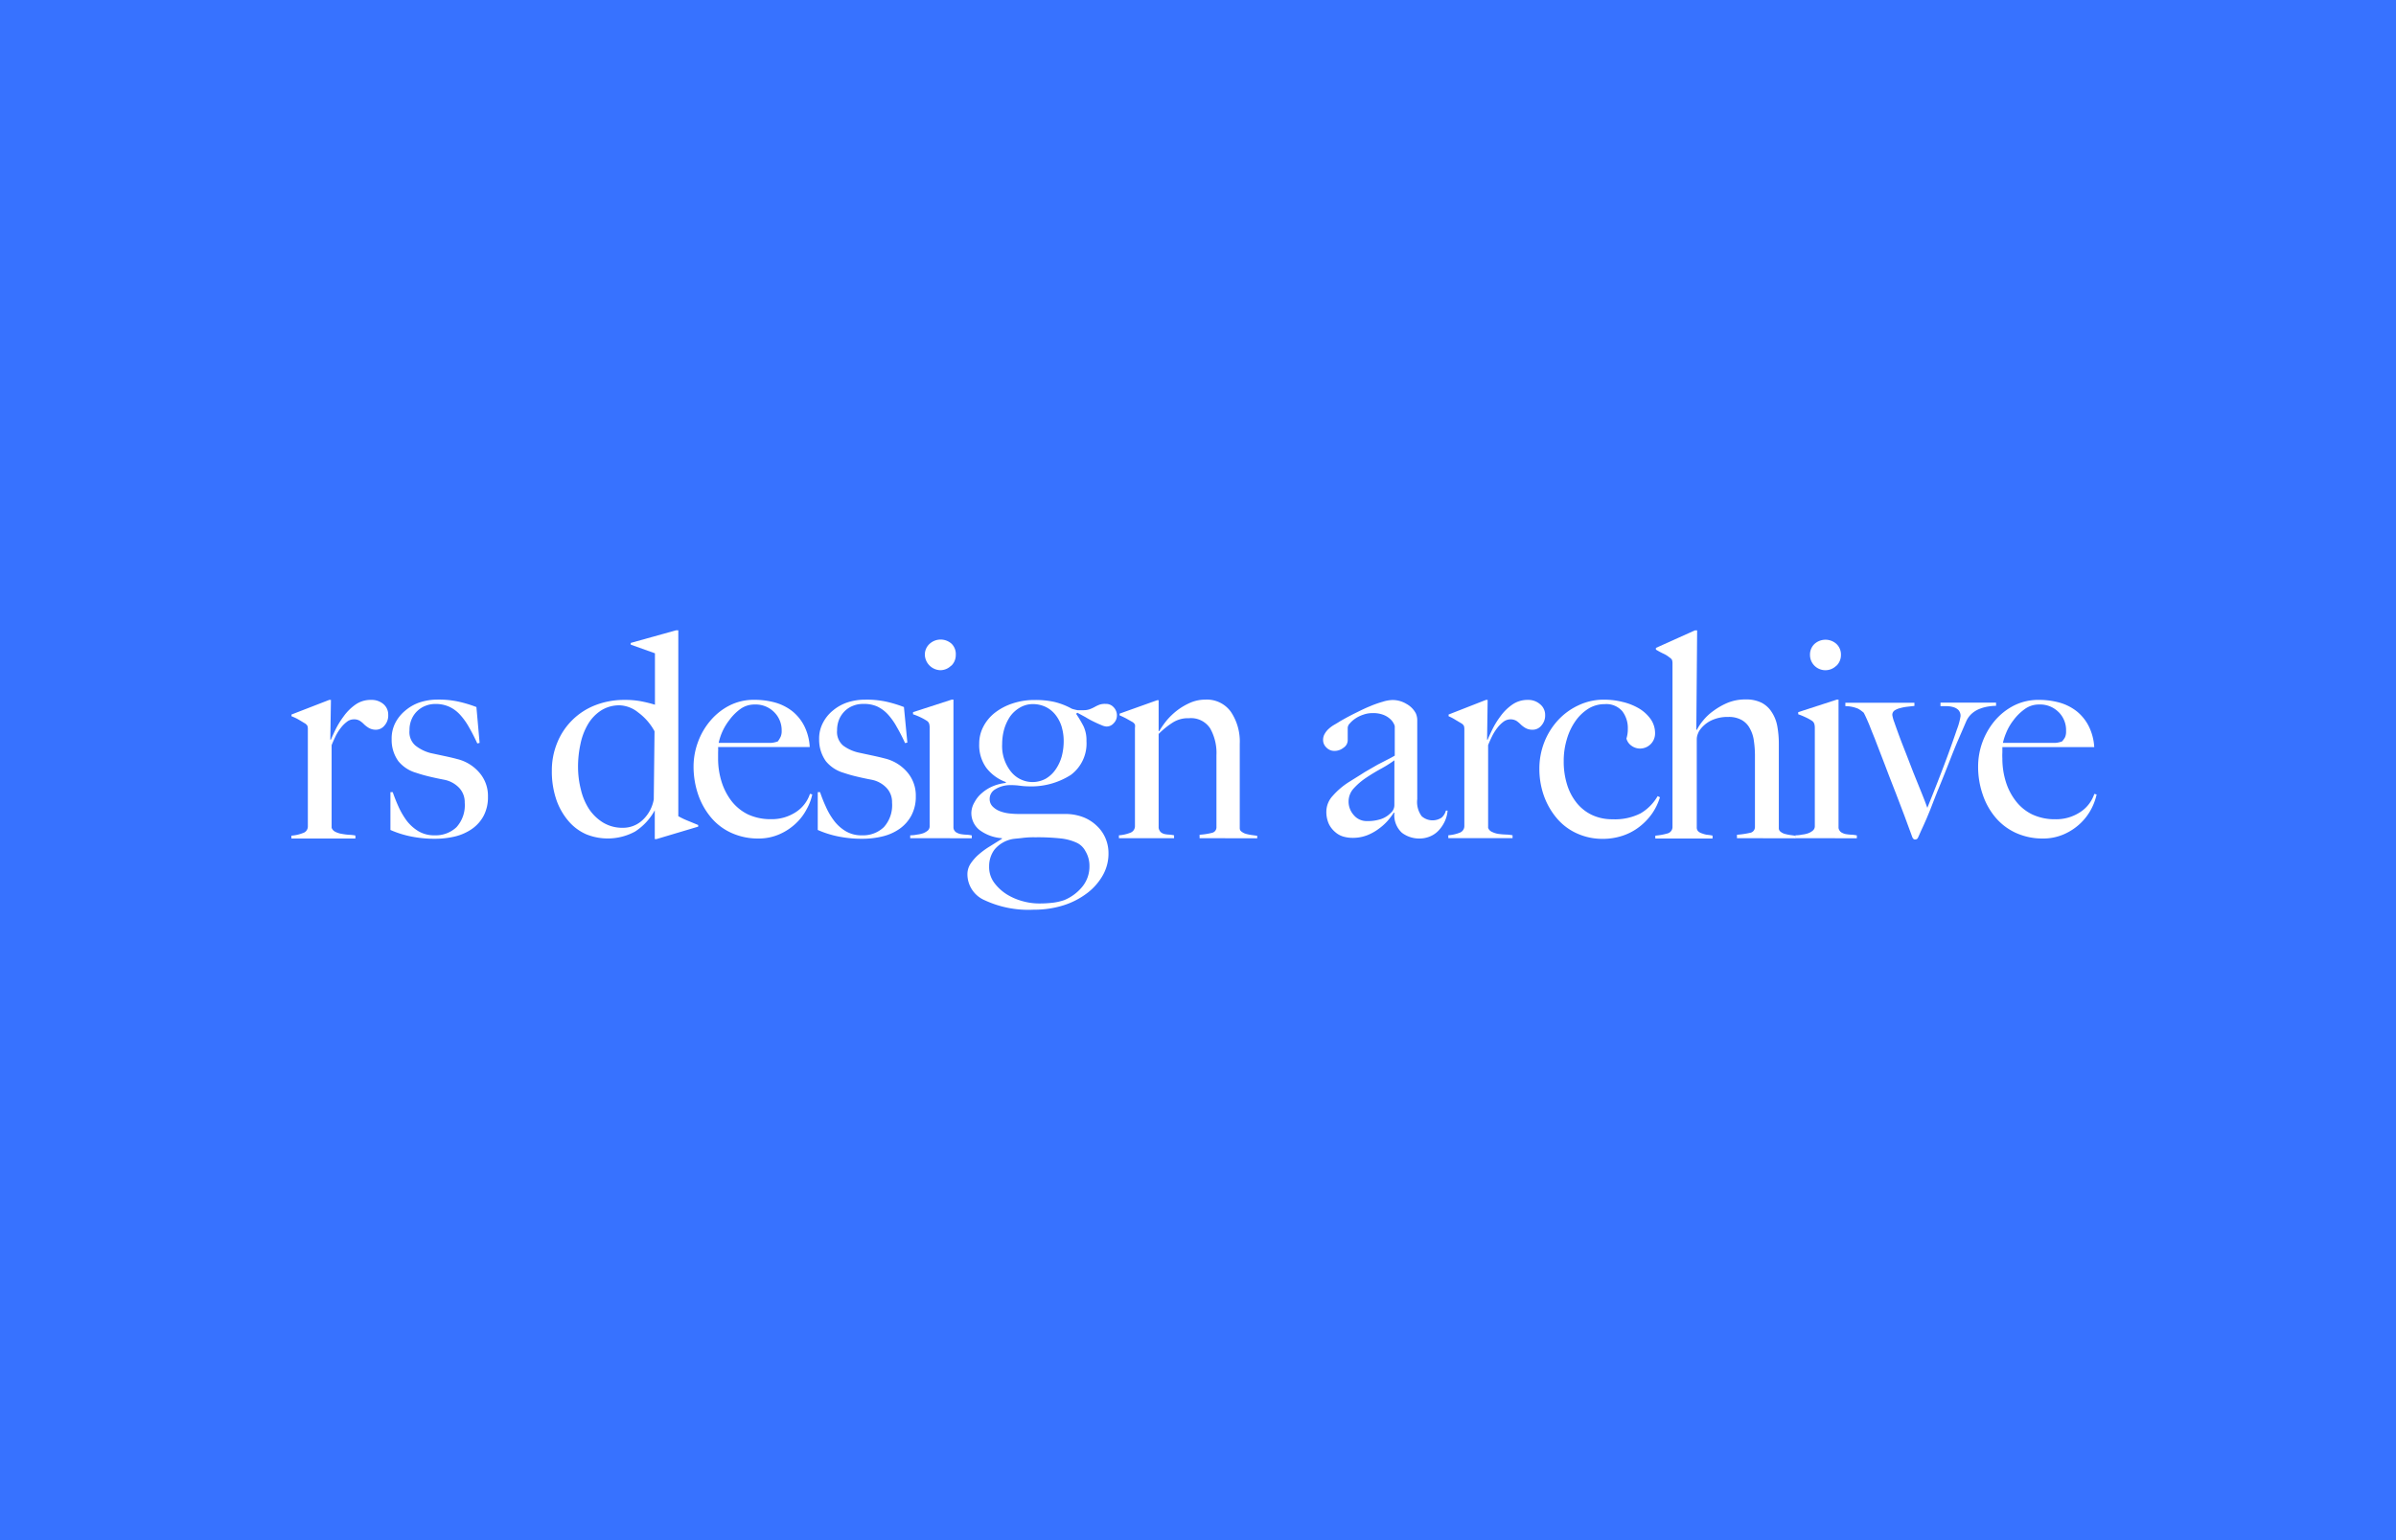 <svg xmlns="http://www.w3.org/2000/svg" viewBox="0 0 1400 900"><defs><style>.cls-1{fill:#3772ff;}.cls-2{fill:#fff;}</style></defs><title>Asset 6</title><g id="Layer_2" data-name="Layer 2"><g id="Layer_1-2" data-name="Layer 1"><rect class="cls-1" width="1400" height="900"/><g id="Layer_2-2" data-name="Layer 2"><g id="Layer_1-2-2" data-name="Layer 1-2"><path class="cls-2" d="M224.64,424a6.48,6.48,0,0,1-4.78,2.43,8.3,8.3,0,0,1-4.26-1,15.81,15.81,0,0,1-2.77-2.06,14.74,14.74,0,0,0-2.49-2.1,6.34,6.34,0,0,0-3.68-.91,6.44,6.44,0,0,0-3.92,1.39,18.63,18.63,0,0,0-3.63,3.63,28.26,28.26,0,0,0-3,4.78c-.86,1.82-1.67,3.59-2.34,5.26v48.33a4.31,4.31,0,0,0,2.2,2.34,12.48,12.48,0,0,0,3.77,1.2,38.76,38.76,0,0,0,4,.52,23.51,23.51,0,0,1,3.92.43V490H170.28v-1.68a22,22,0,0,0,6.6-1.48,4,4,0,0,0,3-4V426.22a6.51,6.51,0,0,0-.23-2,4.17,4.17,0,0,0-1.44-1.48l-3.49-2.1a30.06,30.06,0,0,0-4.4-2.1v-1L192.37,409h1L193,432.25h.33c.58-1.34,1.44-3.3,2.68-5.84a50.22,50.22,0,0,1,4.78-7.79,29.18,29.18,0,0,1,6.79-6.79A15.31,15.31,0,0,1,216.8,409a10.62,10.62,0,0,1,7.12,2.34,8,8,0,0,1,2.92,6.36A8.74,8.74,0,0,1,224.64,424Z"/><path class="cls-2" d="M282.63,476.66a21.91,21.91,0,0,1-6.93,7.79,29.75,29.75,0,0,1-9.8,4.35,50.52,50.52,0,0,1-11.81,1.34,68.33,68.33,0,0,1-13.91-1.34A57.66,57.66,0,0,1,228.13,485V462.89h1.34c.91,2.63,2,5.45,3.34,8.41a46,46,0,0,0,4.78,8.23,25,25,0,0,0,6.84,6.16,17.93,17.93,0,0,0,9.56,2.44,17.67,17.67,0,0,0,12.77-4.78A19.16,19.16,0,0,0,271.54,469a12.13,12.13,0,0,0-3.25-8.61,16.39,16.39,0,0,0-8.94-4.78c-3-.57-5.88-1.19-8.66-1.86s-5.26-1.39-7.5-2.15a20.81,20.81,0,0,1-10.42-6.79A21.14,21.14,0,0,1,228.85,432,19.94,19.94,0,0,1,231,422.4a23.08,23.08,0,0,1,5.88-7.22,25.83,25.83,0,0,1,8.51-4.78,33.45,33.45,0,0,1,10.37-1.58,53.64,53.64,0,0,1,12.38,1.24,74.46,74.46,0,0,1,10.23,3.11l1.87,20.94-1.34.33c-1.58-3.39-3.11-6.45-4.78-9.32a38.29,38.29,0,0,0-5.21-7.36A19.83,19.83,0,0,0,262.5,413a19.19,19.19,0,0,0-8.08-1.63,15.45,15.45,0,0,0-5.59,1,14.39,14.39,0,0,0-4.78,2.91,14.22,14.22,0,0,0-3.44,4.79,15.8,15.8,0,0,0-1.34,6.78,10.36,10.36,0,0,0,3.49,8.85,24,24,0,0,0,8.79,4.35l8,1.72c2.91.62,5.4,1.19,7.5,1.77a24.72,24.72,0,0,1,12.81,7.69,20.66,20.66,0,0,1,5.26,14.35A23.21,23.21,0,0,1,282.63,476.66Z"/><path class="cls-2" d="M383.59,490.33h-1V473.5h0a34.27,34.27,0,0,1-11.52,12.43,33.5,33.5,0,0,1-28.45,1.63A28.65,28.65,0,0,1,332.35,480a38.35,38.35,0,0,1-7.22-12.52,51.08,51.08,0,0,1-2.68-17.16,42.27,42.27,0,0,1,3.11-16.21,39.26,39.26,0,0,1,22.08-21.94A46.49,46.49,0,0,1,365.05,409a50.32,50.32,0,0,1,9.56.81,80.8,80.8,0,0,1,8.08,2V381.76l-14.15-5.06v-1L395,368.33h1.34V476.94a40.71,40.71,0,0,0,4.78,2.35l6.84,2.82v.95Zm-1.14-63a33.19,33.19,0,0,0-9.56-11,18.26,18.26,0,0,0-10.57-4.16,19.75,19.75,0,0,0-11.09,3,24.17,24.17,0,0,0-7.65,8,37.18,37.18,0,0,0-4.4,11.57,62.1,62.1,0,0,0-1.43,13.39,53.72,53.72,0,0,0,1.67,13.29,35.63,35.63,0,0,0,4.78,11.37,26.67,26.67,0,0,0,8.27,7.94,21.64,21.64,0,0,0,11.48,3,16.59,16.59,0,0,0,11.8-4.78A21.49,21.49,0,0,0,382,467.14Z"/><path class="cls-2" d="M471.46,472.64a31,31,0,0,1-6.36,8.46,33.19,33.19,0,0,1-9.56,6.36A30.24,30.24,0,0,1,443.06,490a37.43,37.43,0,0,1-15.53-3.21,33.42,33.42,0,0,1-11.95-8.94,41.8,41.8,0,0,1-7.65-13.57,50.62,50.62,0,0,1-2.68-16.5,41.32,41.32,0,0,1,2.53-14,40.34,40.34,0,0,1,7.13-12.43,36,36,0,0,1,11.18-9,31.12,31.12,0,0,1,14.63-3.4,45.13,45.13,0,0,1,12.34,1.63,29.38,29.38,0,0,1,10,5.11,26.52,26.52,0,0,1,6.93,8.66,31.26,31.26,0,0,1,3.15,12.19H419.59a26.72,26.72,0,0,1,0,3.1v3.59a45,45,0,0,0,2,13.48,36.23,36.23,0,0,0,5.83,11.38,27.67,27.67,0,0,0,9.56,7.79,31.32,31.32,0,0,0,13.58,2.82,25.58,25.58,0,0,0,14.63-4.25,20.2,20.2,0,0,0,8.08-10.57l1.34.34A29.79,29.79,0,0,1,471.46,472.64Zm-19.12-56.5a15.23,15.23,0,0,0-11.47-4.45,14,14,0,0,0-8.47,2.77,29.7,29.7,0,0,0-6.35,6.46,32.88,32.88,0,0,0-6.12,13.19h30.69a14.75,14.75,0,0,0,3.87-.86,16.31,16.31,0,0,0,1.67-2.77,8.41,8.41,0,0,0,.58-3.54A14.87,14.87,0,0,0,452.34,416.14Z"/><path class="cls-2" d="M532.46,476.66a22.41,22.41,0,0,1-7,7.79,29.18,29.18,0,0,1-9.94,4.35,49.42,49.42,0,0,1-11.81,1.34,67.91,67.91,0,0,1-13.86-1.34A57.66,57.66,0,0,1,477.82,485V462.89h1.34a84.54,84.54,0,0,0,3.34,8.41,40.55,40.55,0,0,0,4.79,8.23,23.66,23.66,0,0,0,6.83,6.16,17.75,17.75,0,0,0,9.56,2.44,17.56,17.56,0,0,0,12.77-4.78A19.16,19.16,0,0,0,521.23,469,11.94,11.94,0,0,0,518,460.4a16.25,16.25,0,0,0-8.89-4.78c-3-.57-5.89-1.19-8.66-1.86-2.53-.59-5-1.31-7.5-2.15a20.88,20.88,0,0,1-10.38-6.79A21.51,21.51,0,0,1,478.63,432a19.62,19.62,0,0,1,2.2-9.56,22.44,22.44,0,0,1,5.83-7.22,26.17,26.17,0,0,1,8.56-4.78,33.52,33.52,0,0,1,10.38-1.58A53.7,53.7,0,0,1,518,410.06a73.8,73.8,0,0,1,10.18,3.11l2,20.75-1.34.33a101,101,0,0,0-4.78-9.32,38.05,38.05,0,0,0-5.16-7.36,20.54,20.54,0,0,0-6.46-4.78,19.24,19.24,0,0,0-8.17-1.44,15.13,15.13,0,0,0-5.6,1,14.07,14.07,0,0,0-4.78,2.91,15.28,15.28,0,0,0-3.44,4.79,16.78,16.78,0,0,0-1.34,6.78,10.44,10.44,0,0,0,3.54,8.85,24,24,0,0,0,8.84,4.06l8,1.72c2.91.62,5.4,1.2,7.55,1.77a24.84,24.84,0,0,1,12.81,7.7,20.84,20.84,0,0,1,5.26,14.34A23.25,23.25,0,0,1,532.46,476.66Z"/><path class="cls-2" d="M531.84,489.8v-1.67a19,19,0,0,0,4-.43,16.28,16.28,0,0,0,3.63-.81,9.42,9.42,0,0,0,2.68-1.58,3.32,3.32,0,0,0,1.05-2.53V425.41a8.35,8.35,0,0,0-.24-2.34,3.23,3.23,0,0,0-1.43-1.87,30.77,30.77,0,0,0-3.59-2,37.36,37.36,0,0,0-4.45-1.81v-1.24l22.62-7.32h1v75a3.72,3.72,0,0,0,1.43,2.44,7.91,7.91,0,0,0,2.59,1.1,23.62,23.62,0,0,0,3.25.38,20,20,0,0,1,3.44.43v1.67ZM555.74,389a8.86,8.86,0,0,1-6.45,2.63,9.33,9.33,0,0,1-8.89-8.94,8.44,8.44,0,0,1,2.77-6.45,9.55,9.55,0,0,1,12.91,0,8.48,8.48,0,0,1,2.39,6.45,8.71,8.71,0,0,1-2.58,6.31Z"/><path class="cls-2" d="M650.73,422.64a5.46,5.46,0,0,1-4.25,1.91,8.54,8.54,0,0,1-3-.86c-1.34-.53-2.82-1.2-4.45-2a47.32,47.32,0,0,1-4.78-2.63l-4.78-2.58-.67.67a69.07,69.07,0,0,1,4.3,7.22,18.94,18.94,0,0,1,1.73,8.65,22.84,22.84,0,0,1-9.18,19.84,43,43,0,0,1-25.1,6.64,40.17,40.17,0,0,1-4.78-.38,40,40,0,0,0-5.79-.33,16.62,16.62,0,0,0-8.51,2.48,6.46,6.46,0,0,0-3.2,5.55,6.14,6.14,0,0,0,1.67,4.4,11.88,11.88,0,0,0,4.21,2.77,22.11,22.11,0,0,0,5.5,1.34,50.14,50.14,0,0,0,5.88.33h26.77a29.28,29.28,0,0,1,10.52,1.82,23.79,23.79,0,0,1,8,5.07,21.14,21.14,0,0,1,5.11,7.26,22.33,22.33,0,0,1,1.77,9.09,25.58,25.58,0,0,1-3.25,12.47,34.22,34.22,0,0,1-9.13,10.47A45.62,45.62,0,0,1,621.52,529,56.67,56.67,0,0,1,604,531.59a60.54,60.54,0,0,1-28.59-5.5,16.59,16.59,0,0,1-10.14-15,11.22,11.22,0,0,1,1.77-6.27,27,27,0,0,1,4.78-5.45,47.11,47.11,0,0,1,6.55-4.78l7.08-4.44v-.34a24.67,24.67,0,0,1-13.1-4.78,12.6,12.6,0,0,1-4.78-10.23,12.91,12.91,0,0,1,1.91-6.12,17.62,17.62,0,0,1,4.16-5.16,23.83,23.83,0,0,1,6.31-4,27.08,27.08,0,0,1,7.75-2V457a25.17,25.17,0,0,1-11.43-8.37,22.72,22.72,0,0,1-4.11-14.05,21.25,21.25,0,0,1,2.44-10,24.79,24.79,0,0,1,6.79-8.13,34.17,34.17,0,0,1,10.32-5.4,39.9,39.9,0,0,1,13-2A50.36,50.36,0,0,1,616,410.16a40.91,40.91,0,0,1,10.28,4,23.7,23.7,0,0,0,3.44.86h3.44a10.72,10.72,0,0,0,3.59-.58,20.7,20.7,0,0,0,2.91-1.34,20.23,20.23,0,0,1,2.87-1.34,9.78,9.78,0,0,1,3.44-.43,6,6,0,0,1,4.78,2,6.77,6.77,0,0,1,1.87,4.78A6.33,6.33,0,0,1,650.73,422.64Zm-16.49,74.77a11.16,11.16,0,0,0-4.78-4.79,29.94,29.94,0,0,0-9.23-2.62,124.37,124.37,0,0,0-15.2-.72,53.62,53.62,0,0,0-7.22.33c-2.44.34-4.44.43-6,.67a17.8,17.8,0,0,0-10.85,6.36,16.22,16.22,0,0,0-3,9.56,15.36,15.36,0,0,0,2.91,9.56,27.33,27.33,0,0,0,7.27,6.79,35.08,35.08,0,0,0,9.56,4.11,35.74,35.74,0,0,0,9.08,1.29,64.28,64.28,0,0,0,8.66-.47,32.69,32.69,0,0,0,6.4-1.49,26.67,26.67,0,0,0,10.33-7.55,18.61,18.61,0,0,0,4.4-12.38A16.52,16.52,0,0,0,634.24,497.41Zm-13.86-72.62a21.44,21.44,0,0,0-3.44-6.79,16.62,16.62,0,0,0-5.69-4.78,17.46,17.46,0,0,0-7.94-1.77,14.81,14.81,0,0,0-7.55,2.15,18.05,18.05,0,0,0-5.6,5.16,27,27,0,0,0-3.44,7.46,32.58,32.58,0,0,0-1.15,8.56,23.94,23.94,0,0,0,5.12,16.11A16.12,16.12,0,0,0,611.1,455a18,18,0,0,0,5.74-5.4,25.23,25.23,0,0,0,3.54-7.6,34.52,34.52,0,0,0,1.14-9,28.67,28.67,0,0,0-1.14-8.13Z"/><path class="cls-2" d="M700.93,489.8v-2a40.34,40.34,0,0,0,7.17-1.1,3.3,3.3,0,0,0,2.68-3.44v-42a29.12,29.12,0,0,0-3.68-15.63,13.35,13.35,0,0,0-12.38-5.93,16.6,16.6,0,0,0-9.18,2.34A47.1,47.1,0,0,0,677,428.9v54.88a4.5,4.5,0,0,0,1.19,2.44,5.21,5.21,0,0,0,2,1.1,14.3,14.3,0,0,0,2.68.38,19.56,19.56,0,0,1,3.15.43v1.67H653.79v-1.67a22.66,22.66,0,0,0,6.6-1.48,4.09,4.09,0,0,0,2.77-3.87V425.41a6.77,6.77,0,0,0,0-2,4,4,0,0,0-1.43-1.48l-3.54-2c-1.34-.72-2.67-1.34-4-1.91v-1l21.94-7.84H677v18.07h.33a52.8,52.8,0,0,1,4.45-6.35A40.52,40.52,0,0,1,688,415a37.17,37.17,0,0,1,7.7-4.45,22.33,22.33,0,0,1,8.65-1.72A17.21,17.21,0,0,1,719.24,416a31.08,31.08,0,0,1,5.16,18.6V484a2.3,2.3,0,0,0,1.1,2,7.28,7.28,0,0,0,2.58,1.29,27.71,27.71,0,0,0,3.26.67l3.25.43v1.48Z"/><path class="cls-2" d="M844.35,479.62a20.25,20.25,0,0,1-3.49,5.4,14.3,14.3,0,0,1-5.12,3.68,15.86,15.86,0,0,1-6.45,1.3,16.65,16.65,0,0,1-10.13-3.35,14,14,0,0,1-4.4-11.76h-.34a45.53,45.53,0,0,1-3.63,4.78,32,32,0,0,1-5.36,4.78,28.49,28.49,0,0,1-6.83,3.73,23.12,23.12,0,0,1-8.27,1.43,19.29,19.29,0,0,1-5.45-.76,12.44,12.44,0,0,1-4.78-2.68,14.23,14.23,0,0,1-3.68-4.78A17.1,17.1,0,0,1,775,474a13.7,13.7,0,0,1,3.78-9A43.75,43.75,0,0,1,788,457.1c3.68-2.29,6.94-4.3,9.56-6l7.46-4.3,5.83-3c1.63-.81,3-1.57,4.12-2.24V424.41a5.21,5.21,0,0,0-.63-1.63,8.82,8.82,0,0,0-2-2.58,12.59,12.59,0,0,0-3.92-2.44,16.59,16.59,0,0,0-6.5-1.05,15.48,15.48,0,0,0-5.31.91,18.78,18.78,0,0,0-4.78,2.34,15.42,15.42,0,0,0-3.16,2.82,4,4,0,0,0-1.19,2.44v7.55a5.25,5.25,0,0,1-2.44,4.16,8.33,8.33,0,0,1-5.26,1.87,6.36,6.36,0,0,1-4.78-2,6,6,0,0,1-1.91-4.4,6.88,6.88,0,0,1,1-3.68,11.68,11.68,0,0,1,2.49-3,18.25,18.25,0,0,1,3.3-2.34c1.14-.67,2.2-1.29,3.06-1.86,2.91-1.68,5.88-3.3,8.89-4.78s5.88-2.92,8.6-4a61.14,61.14,0,0,1,7.56-2.68,20.4,20.4,0,0,1,5.59-1,15.57,15.57,0,0,1,8.17,2.25,13.47,13.47,0,0,1,5.55,5.59,10.19,10.19,0,0,1,.81,4.11V467a13.91,13.91,0,0,0,2.58,9.95,9.58,9.58,0,0,0,11.62.86,8.09,8.09,0,0,0,2.53-4.11h1A18.45,18.45,0,0,1,844.35,479.62Zm-29.59-35.33a70.74,70.74,0,0,1-7.56,4.78c-3,1.63-5.92,3.4-8.79,5.31a39.34,39.34,0,0,0-7.36,6.26,11.28,11.28,0,0,0-3.06,7.79,11.74,11.74,0,0,0,3,7.85,9.81,9.81,0,0,0,7.84,3.53,24.72,24.72,0,0,0,7.69-1.05,14.36,14.36,0,0,0,6.22-3.82,6.08,6.08,0,0,0,2-4.78Z"/><path class="cls-2" d="M900.62,424a6.5,6.5,0,0,1-5,2.43,8.3,8.3,0,0,1-4.26-1,15.1,15.1,0,0,1-2.77-2.06,16.68,16.68,0,0,0-2.49-2.1,6.91,6.91,0,0,0-7.6.48,18.63,18.63,0,0,0-3.63,3.63,28.26,28.26,0,0,0-3,4.78c-.91,1.82-1.68,3.59-2.35,5.26v48.33a4.05,4.05,0,0,0,2.2,2.34,12.71,12.71,0,0,0,3.73,1.2,42.56,42.56,0,0,0,4.35.38,23,23,0,0,1,4,.43v1.67H846.26v-1.67a22.66,22.66,0,0,0,6.6-1.48,4.12,4.12,0,0,0,2.77-3.87V426.22a6.83,6.83,0,0,0-.24-2,4.06,4.06,0,0,0-1.43-1.48l-3.54-2.1a26.48,26.48,0,0,0-4-2.1v-1L868.25,409h1l-.34,23.24h.34c.52-1.34,1.43-3.3,2.67-5.84a47.86,47.86,0,0,1,4.78-7.79,28.64,28.64,0,0,1,6.84-6.79,15.44,15.44,0,0,1,9.23-2.82,10.4,10.4,0,0,1,7.07,2.49,8,8,0,0,1,3,6.36A8.79,8.79,0,0,1,900.62,424Z"/><path class="cls-2" d="M965.39,475.32a35.8,35.8,0,0,1-7.36,7.74,32.69,32.69,0,0,1-9.8,5.26,36.4,36.4,0,0,1-11.81,1.87,35.7,35.7,0,0,1-14.86-3.11,33.1,33.1,0,0,1-11.72-8.7,42.23,42.23,0,0,1-7.65-13.15,46.73,46.73,0,0,1-2.72-16.06,42.12,42.12,0,0,1,2.82-15.3,41,41,0,0,1,7.89-12.81,37.83,37.83,0,0,1,12-8.84,34.09,34.09,0,0,1,15.15-3.35,43.71,43.71,0,0,1,10.86,1.34A34.11,34.11,0,0,1,957.7,414a22.42,22.42,0,0,1,6.79,6.22,14.36,14.36,0,0,1,2.58,8.51,8.8,8.8,0,0,1-8.7,8.7,8.51,8.51,0,0,1-5.12-1.68,7.46,7.46,0,0,1-2.92-4.16,18,18,0,0,0,.82-5.68,16.19,16.19,0,0,0-3.25-10.33,12.34,12.34,0,0,0-10.28-4.11,18,18,0,0,0-9.56,2.68,26.32,26.32,0,0,0-7.51,7.21,35.77,35.77,0,0,0-5,10.52,43.78,43.78,0,0,0-1.86,12.91,45.19,45.19,0,0,0,2,13.81,32.21,32.21,0,0,0,5.68,10.71,25.51,25.51,0,0,0,9,7,27.76,27.76,0,0,0,11.81,2.44,33.14,33.14,0,0,0,16.4-3.44,27.8,27.8,0,0,0,10-10.09l1.34.67A34.58,34.58,0,0,1,965.39,475.32Z"/><path class="cls-2" d="M1014.92,489.8v-2a48.74,48.74,0,0,0,7.51-1.1,3.43,3.43,0,0,0,3-3.44V441.62a59.41,59.41,0,0,0-.67-9,19.63,19.63,0,0,0-2.44-7.17,12,12,0,0,0-4.78-4.78,15.34,15.34,0,0,0-7.7-1.72,22.11,22.11,0,0,0-10.23,2.2,17.72,17.72,0,0,0-6.69,5.88A11.74,11.74,0,0,0,992,429a8.86,8.86,0,0,0-.57,2.92v51.49a3.11,3.11,0,0,0,.81,2.34,5.24,5.24,0,0,0,2.2,1.24,15.9,15.9,0,0,0,2.87.81,31.23,31.23,0,0,1,3.34.48V490H967.21v-1.68a35.34,35.34,0,0,0,6.93-1.24,3.92,3.92,0,0,0,3.11-4.11V387.74a6.79,6.79,0,0,0-.24-2,3.7,3.7,0,0,0-1.43-1.48A15.56,15.56,0,0,0,972,382c-1.53-.71-3-1.53-4.44-2.39v-1l22.75-10.23h1.34l-.48,58.08h.34a28.71,28.71,0,0,1,3.58-5.35,30.34,30.34,0,0,1,6.07-5.69,40.26,40.26,0,0,1,8.42-4.78,27.28,27.28,0,0,1,10.42-1.91,20.16,20.16,0,0,1,9.27,1.91,15.35,15.35,0,0,1,6,5.55,21.89,21.89,0,0,1,3.2,8.12,56.1,56.1,0,0,1,.91,10.18V484a2.43,2.43,0,0,0,1,2,6.45,6.45,0,0,0,2.49,1.29,26.74,26.74,0,0,0,3.2.67l3.16.43v1.48Z"/><path class="cls-2" d="M1049.05,489.8v-1.67a19,19,0,0,0,4-.43,15.3,15.3,0,0,0,3.59-.81,8.69,8.69,0,0,0,2.67-1.58,3.31,3.31,0,0,0,1.1-2.53V425.41a8.38,8.38,0,0,0-.28-2.34,3.39,3.39,0,0,0-1.39-1.87,27.91,27.91,0,0,0-3.63-2,41.08,41.08,0,0,0-4.4-1.81v-1.24l22.56-7.32h1v75a3.92,3.92,0,0,0,1.43,2.44,7.86,7.86,0,0,0,2.58,1.1,23.62,23.62,0,0,0,3.25.38,19.85,19.85,0,0,1,3.44.43v1.67ZM1073,389a9.07,9.07,0,0,1-12.81,0,8.88,8.88,0,0,1-2.59-6.31,8.49,8.49,0,0,1,2.59-6.36,9.56,9.56,0,0,1,12.9,0,8.45,8.45,0,0,1,2.58,6.36,8.63,8.63,0,0,1-2.58,6.31Z"/><path class="cls-2" d="M1161.88,412.84a23,23,0,0,0-4.78,1.24,15.07,15.07,0,0,0-4.78,2.77,13.31,13.31,0,0,0-3.49,4.78c-1.34,3.11-2.92,6.79-4.78,11.05s-3.54,8.65-5.41,13.38-3.77,9.56-5.64,14.06-3.54,8.94-5.07,12.86l-2.19,5.3L1124,482.2l-1.62,3.54c-.48,1.1-1.05,2.39-1.72,3.83a1.74,1.74,0,0,1-1.68,1,1.12,1.12,0,0,1-1-.43,4.12,4.12,0,0,1-.52-.72l-4.79-13-4.78-12.53c-1.67-4.3-3.49-8.89-5.35-13.81s-4-10.42-6.36-16.54c-.33-.91-.81-2.11-1.43-3.64s-1.25-3.06-1.91-4.78-1.34-3.3-2-4.78-1.29-2.82-1.87-3.87a21.5,21.5,0,0,0-3.1-2.25,19.13,19.13,0,0,0-7.61-1.57v-2h40.35v1.86l-3.77.43a28,28,0,0,0-4.26.77,11.29,11.29,0,0,0-3.44,1.38,3.09,3.09,0,0,0-1.44,2.78,19.21,19.21,0,0,0,1.1,4c.72,2.11,1.68,4.78,2.82,7.89s2.49,6.55,4,10.37l4.4,11.38,4.45,11c1.43,3.54,2.67,6.65,3.68,9.57,1.67-4.16,3.63-9,5.88-14.78s4.35-11.23,6.36-16.73,3.68-10.23,5.06-14.34a37.84,37.84,0,0,0,2.11-7.7,5,5,0,0,0-1.25-3.63,7,7,0,0,0-3.1-1.72,14.57,14.57,0,0,0-3.83-.53h-3.54v-2.05h32.47v1.86A28.07,28.07,0,0,0,1161.88,412.84Z"/><path class="cls-2" d="M1222,472.64a32.3,32.3,0,0,1-6.36,8.46,33.33,33.33,0,0,1-9.56,6.36,30.24,30.24,0,0,1-12.43,2.54,37.67,37.67,0,0,1-15.59-3.21,34.13,34.13,0,0,1-11.95-8.94,40.85,40.85,0,0,1-7.6-13.57,49.54,49.54,0,0,1-2.68-16.5,41.69,41.69,0,0,1,9.56-26.39,36.2,36.2,0,0,1,11.19-9,31.44,31.44,0,0,1,14.68-3.4,44.7,44.7,0,0,1,12.28,1.63,29.2,29.2,0,0,1,10,5.11,26.42,26.42,0,0,1,6.94,8.66,31.33,31.33,0,0,1,3.2,12.19H1170v3.1a30.71,30.71,0,0,0,0,3.59,45.3,45.3,0,0,0,2,13.48,35.23,35.23,0,0,0,5.88,11.38,26.88,26.88,0,0,0,9.56,7.79,31,31,0,0,0,13.53,2.82,25.43,25.43,0,0,0,14.63-4.25,20.31,20.31,0,0,0,8.13-10.57l1.34.34A33.68,33.68,0,0,1,1222,472.64Zm-19.13-56.5a15.22,15.22,0,0,0-11.47-4.45,13.93,13.93,0,0,0-8.46,2.77,29.5,29.5,0,0,0-6.5,6.46,31.36,31.36,0,0,0-4.26,7.41,33.29,33.29,0,0,0-1.86,5.78h30.74a14.3,14.3,0,0,0,3.82-.86,13.23,13.23,0,0,0,1.77-2.49,8.35,8.35,0,0,0,.57-3.53A14.81,14.81,0,0,0,1202.89,416.14Z"/></g></g></g></g></svg>